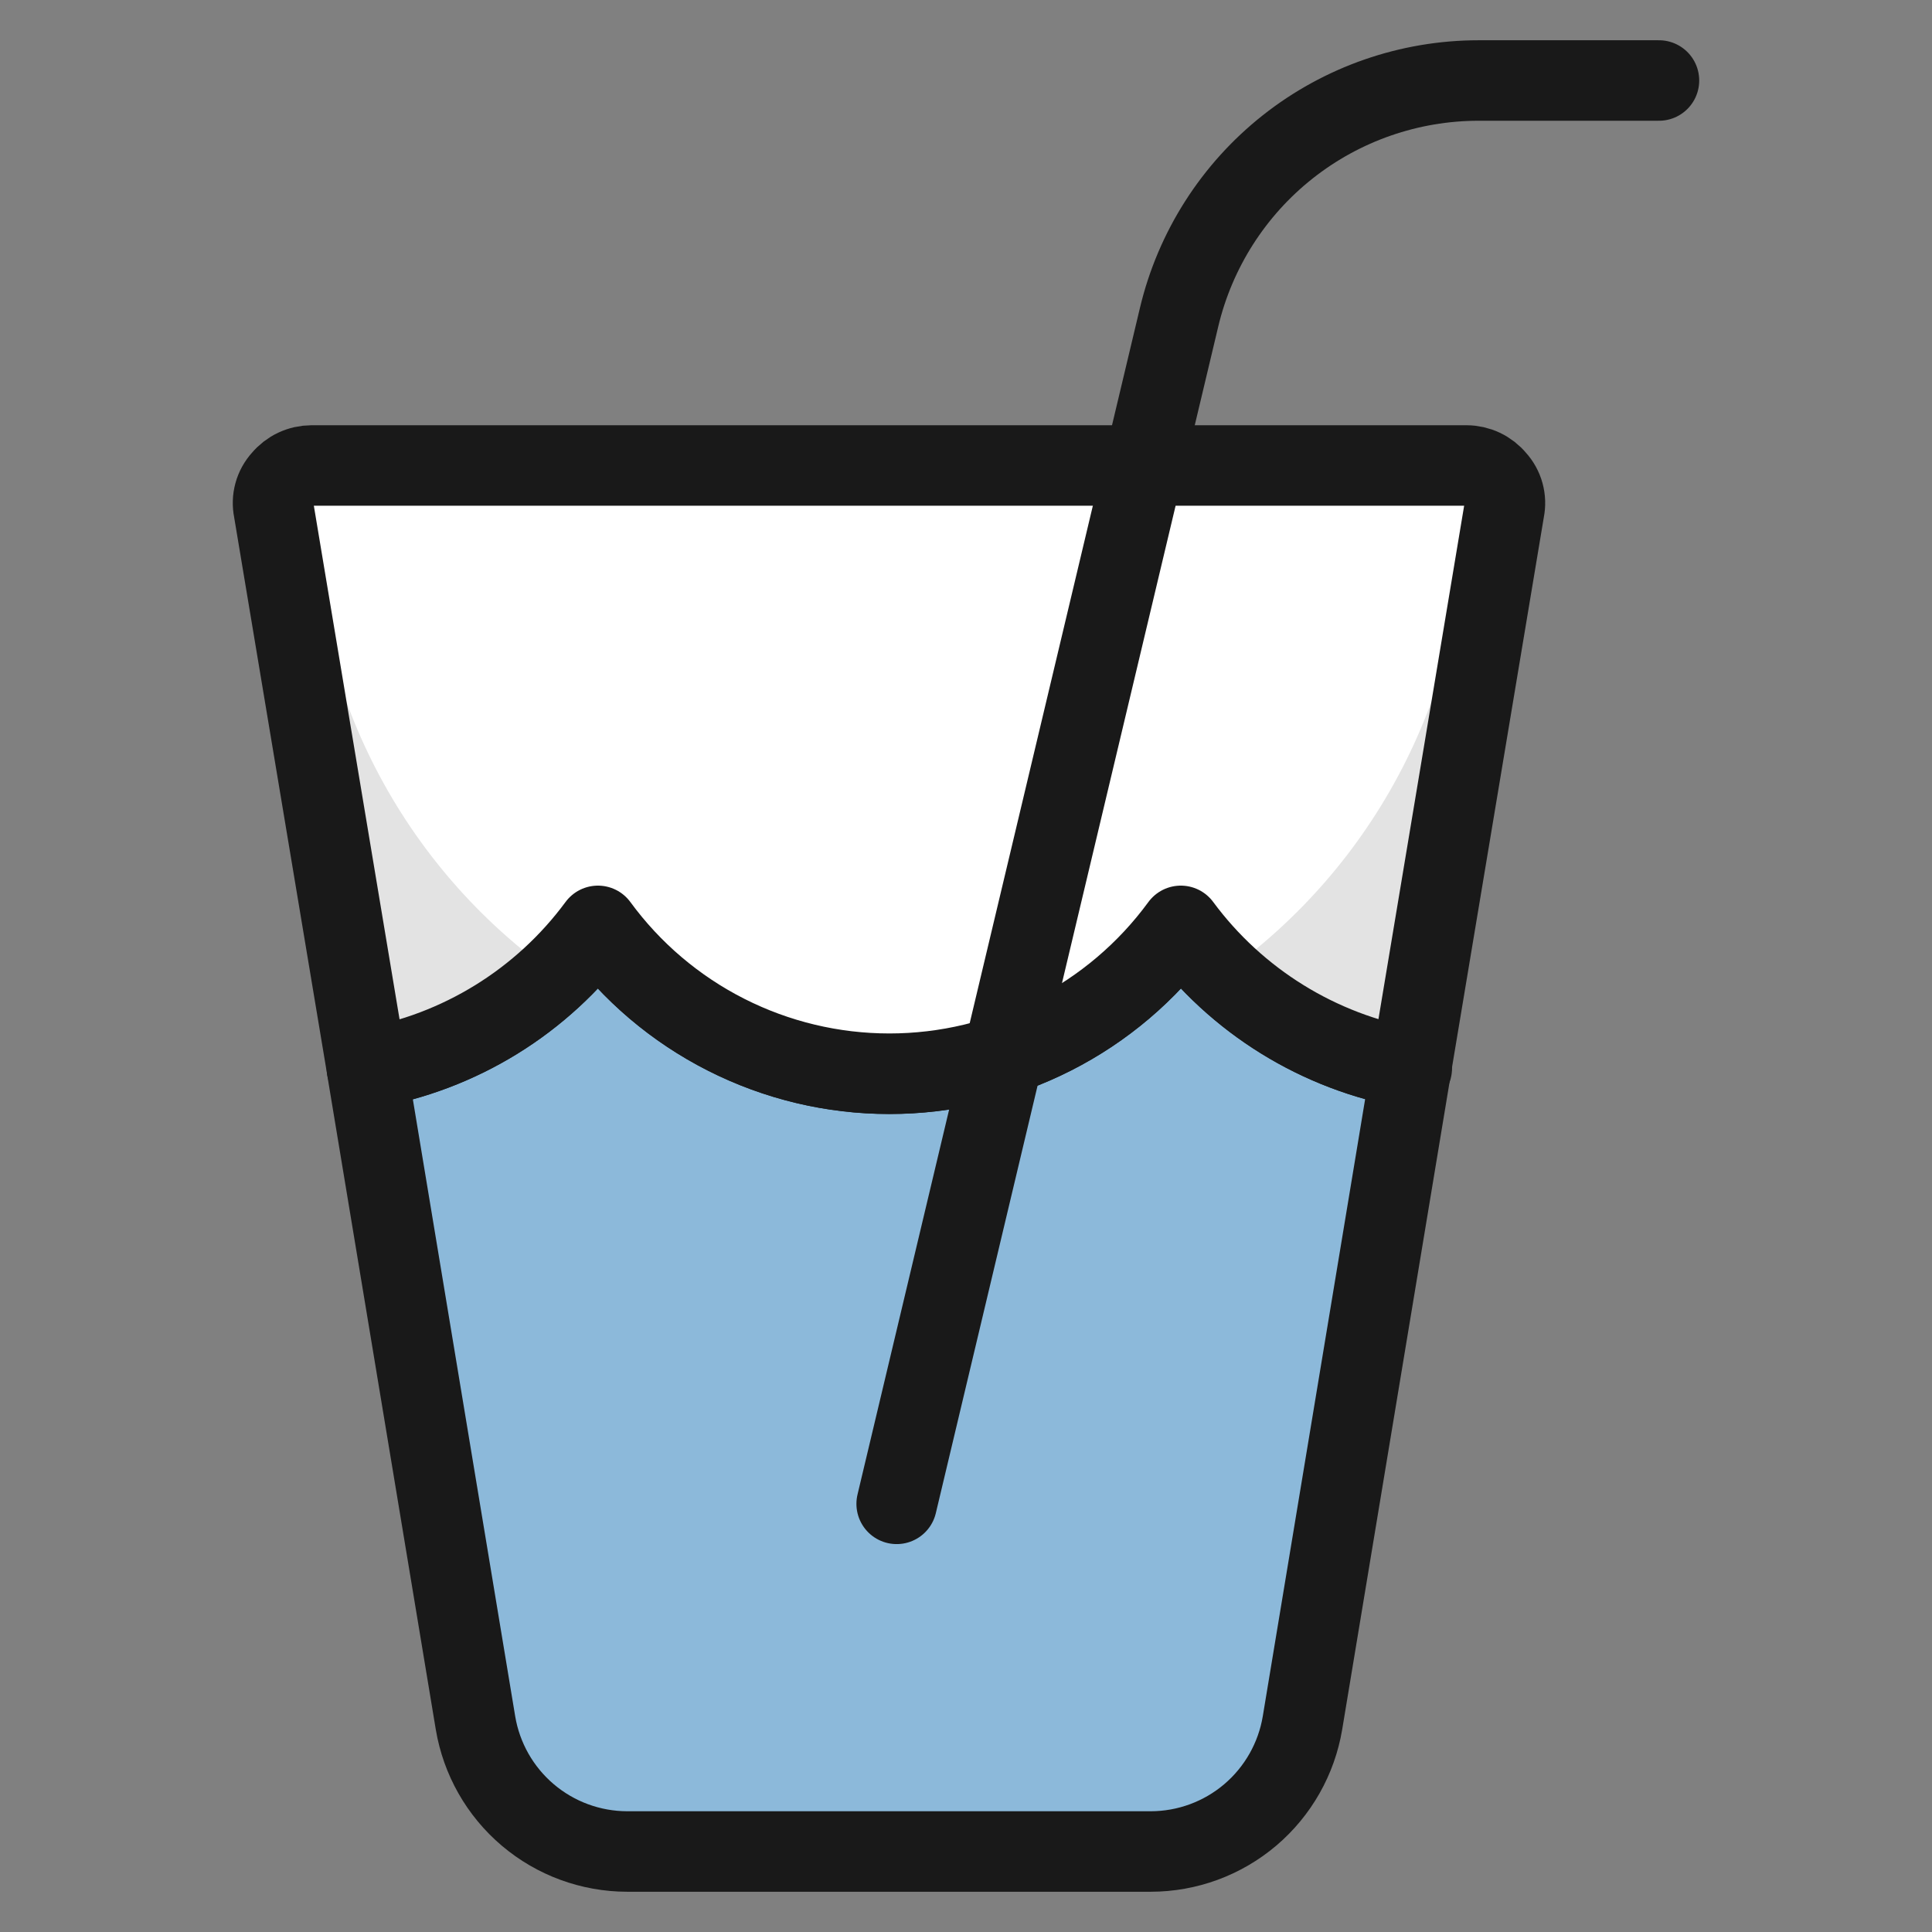 <svg width="96" height="96" viewBox="0 0 96 96" fill="none" xmlns="http://www.w3.org/2000/svg">
<rect x="0" y="0" width="96" height="96" fill="#808080" stroke="none"/>
<path d="M70.114 53.085L64.72 85.607C64.422 87.392 63.501 89.013 62.122 90.184C60.742 91.354 58.991 91.998 57.182 92H31.165C29.356 91.998 27.606 91.355 26.226 90.185C24.846 89.015 23.926 87.395 23.627 85.61L18.232 53.089C22.829 52.3 26.943 49.764 29.711 46.01C31.377 48.287 33.557 50.138 36.073 51.414C38.59 52.691 41.371 53.356 44.192 53.356C47.014 53.356 49.795 52.691 52.312 51.414C54.828 50.138 57.008 48.287 58.674 46.01C61.439 49.748 65.535 52.282 70.114 53.085Z" fill="#8CB9DA" stroke="#191919" stroke-width="4" stroke-linecap="round" stroke-linejoin="round"/>
<path d="M74.744 25.346L70.114 53.085C65.534 52.28 61.438 49.746 58.674 46.006C57.008 48.283 54.828 50.134 52.312 51.41C49.795 52.687 47.014 53.352 44.192 53.352C41.371 53.352 38.59 52.687 36.073 51.41C33.557 50.134 31.377 48.283 29.711 46.006C26.943 49.76 22.829 52.297 18.233 53.085L13.603 25.346C13.547 25.076 13.556 24.796 13.629 24.53C13.702 24.264 13.837 24.019 14.024 23.815C14.201 23.601 14.423 23.429 14.674 23.311C14.926 23.192 15.2 23.131 15.478 23.13H72.869C73.147 23.131 73.422 23.193 73.673 23.312C73.924 23.431 74.146 23.604 74.323 23.819C74.509 24.022 74.644 24.266 74.717 24.532C74.79 24.797 74.799 25.076 74.744 25.346Z" fill="white"/>
<path d="M74.321 23.815C74.144 23.601 73.922 23.428 73.67 23.309C73.419 23.19 73.145 23.128 72.867 23.127H72.771C72.813 23.766 72.867 24.397 72.867 25.04C72.866 29.609 71.772 34.112 69.675 38.172C67.58 42.232 64.543 45.732 60.818 48.379C63.386 50.826 66.619 52.459 70.112 53.074L74.742 25.334C74.796 25.066 74.786 24.788 74.713 24.524C74.64 24.261 74.506 24.018 74.321 23.815Z" fill="#E3E3E3"/>
<path d="M15.478 25.043C15.478 24.397 15.531 23.765 15.573 23.13H15.478C15.2 23.131 14.925 23.193 14.674 23.312C14.422 23.431 14.2 23.604 14.024 23.819C13.837 24.023 13.702 24.267 13.629 24.534C13.556 24.8 13.547 25.079 13.603 25.349L18.233 53.089C21.734 52.49 24.978 50.861 27.549 48.409C23.817 45.762 20.773 42.259 18.673 38.194C16.573 34.129 15.477 29.619 15.478 25.043Z" fill="#E3E3E3"/>
<path d="M74.744 25.346L70.114 53.085C65.534 52.28 61.438 49.746 58.674 46.006C57.008 48.283 54.828 50.134 52.312 51.41C49.795 52.687 47.014 53.352 44.192 53.352C41.371 53.352 38.59 52.687 36.073 51.41C33.557 50.134 31.377 48.283 29.711 46.006C26.943 49.76 22.829 52.297 18.233 53.085L13.603 25.346C13.547 25.076 13.556 24.796 13.629 24.53C13.702 24.264 13.837 24.019 14.024 23.815C14.201 23.601 14.423 23.429 14.674 23.311C14.926 23.192 15.2 23.131 15.478 23.13H72.869C73.147 23.131 73.422 23.193 73.673 23.312C73.924 23.431 74.146 23.604 74.323 23.819C74.509 24.022 74.644 24.266 74.717 24.532C74.79 24.797 74.799 25.076 74.744 25.346Z" stroke="#191919" stroke-width="4" stroke-linecap="round" stroke-linejoin="round"/>
<path d="M82.433 4H73.476C70.033 4 66.691 5.161 63.99 7.295C61.289 9.43 59.386 12.412 58.589 15.761L44.555 74.725" stroke="#191919" stroke-width="4" stroke-linecap="round" stroke-linejoin="round"/>
<path d="M70.15 53.085H70.111" stroke="#191919" stroke-width="4" stroke-linecap="round" stroke-linejoin="round"/>
</svg>
